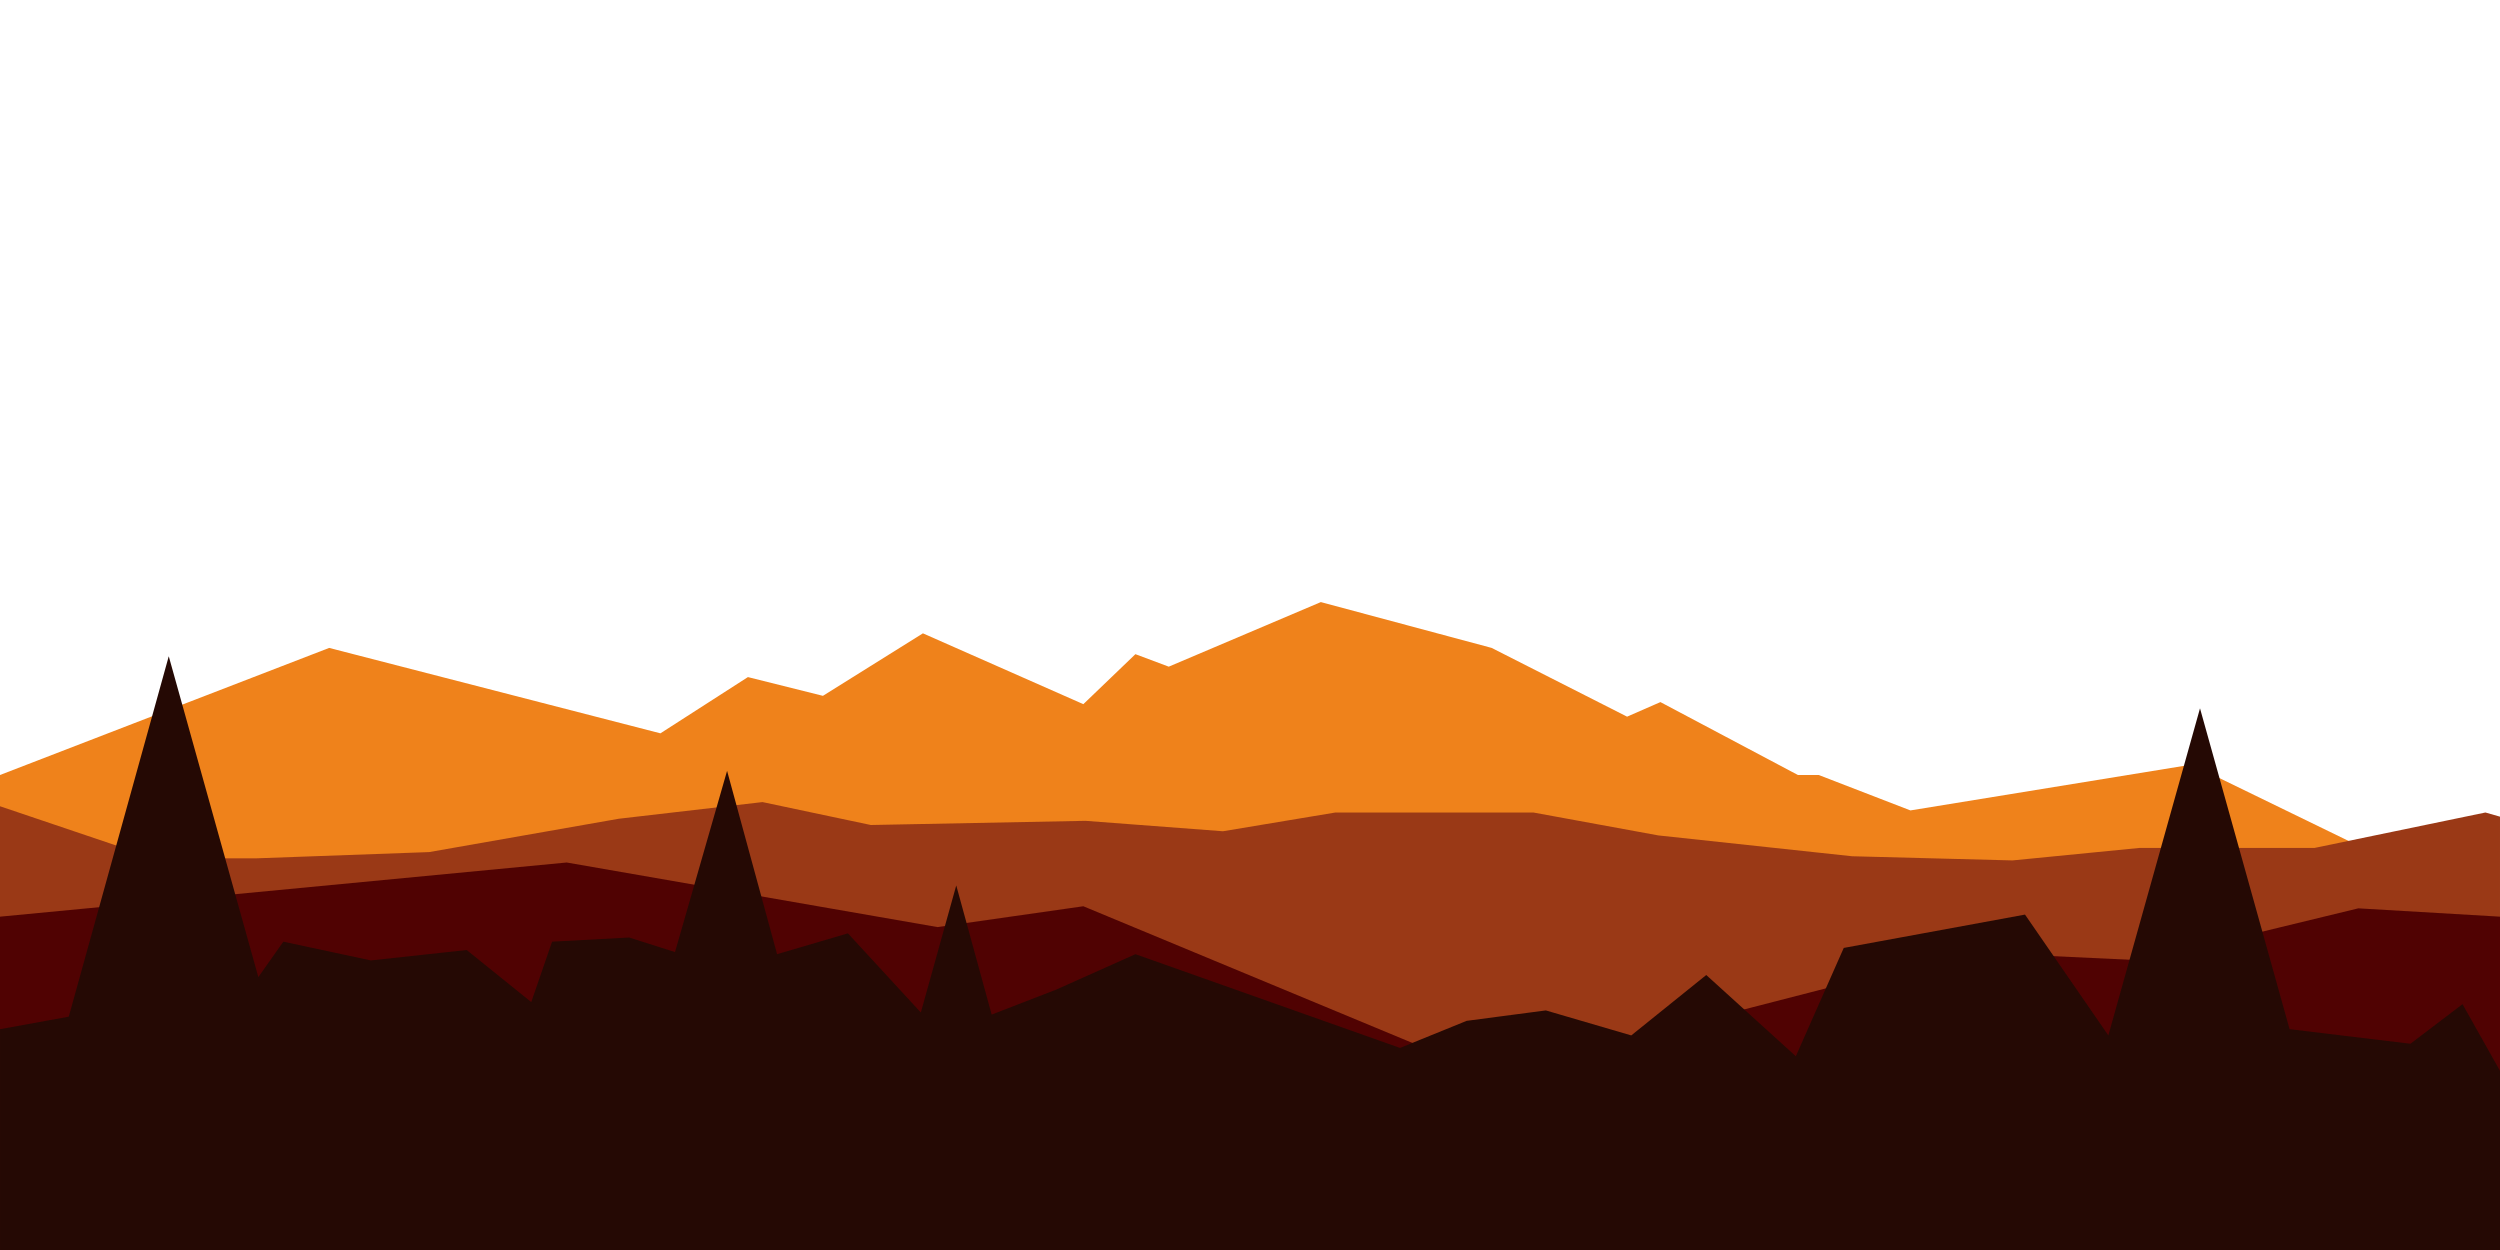 <svg xmlns="http://www.w3.org/2000/svg" width="1200" height="600" preserveAspectRatio="none" viewBox="0 0 1200 600">
    <path fill="#ef821b" d="m0 372 158-61 159 41 42-27 36 9 48-30 77 34 25-24 16 6 73-31 82 22 65 33 16-7 66 35h10l44 17 135-22 148 72v161H0V372z"/>
    <path fill="#9a3916" d="m0 387 74 25h49l83-3 91-16 69-8 52 11 103-2 66 5 54-9h95l60 11 93 10 77 2 61-6h84l82-17 7 2v208H0V387Z"/>
    <path fill="#500202" d="M0 600V440l272-26 178 31 70-10 195 81 229-59 85 4 103-25 68 4v160H0z"/>
    <path fill="#250904" d="m1182 482-25 19-58-7-43-154-44 157-40-58-87 16-23 52-43-39-36 29-41-12-38 5-32 13-127-45-38 17-31 12-17-62-17 61-35-38-34 10-24-88-25 87-22-7-37 2-10 29-31-25-46 5-42-9-12 17-43-154-48 173-33 6v106h1200v-86l-18-32z"/>
</svg>